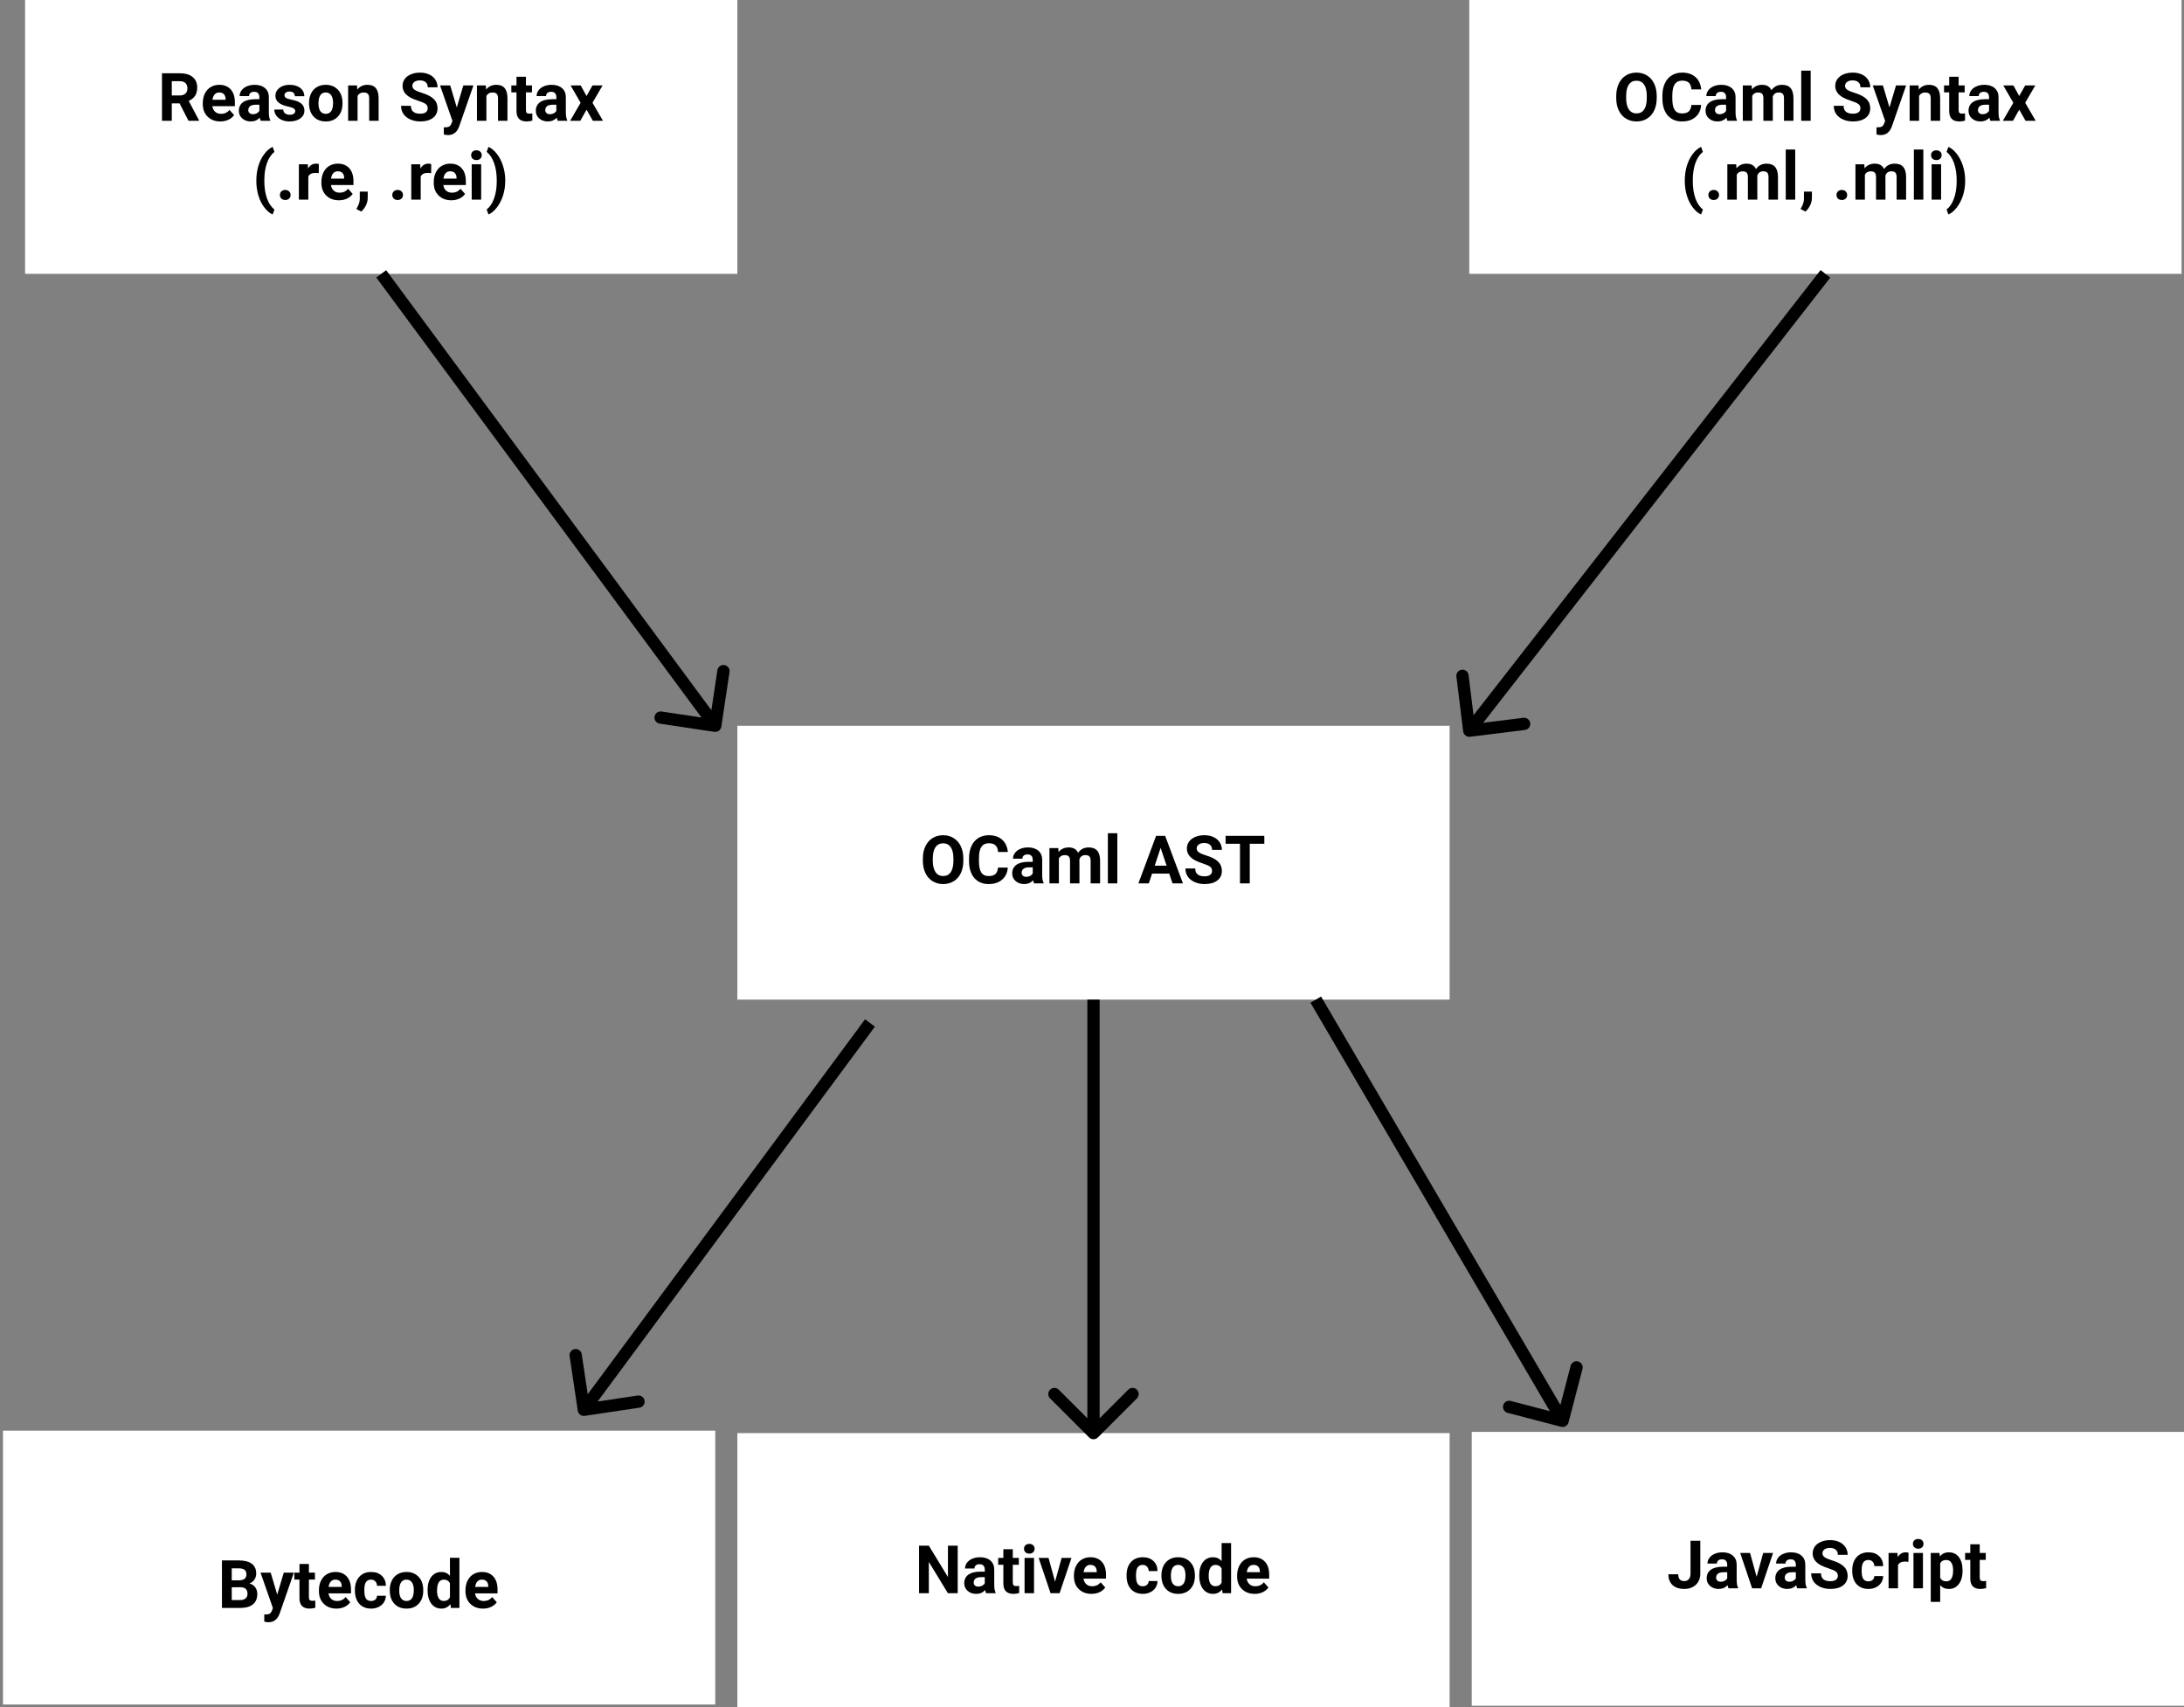 <svg width="554" height="433" viewBox="0 0 554 433" fill="none" xmlns="http://www.w3.org/2000/svg">
<rect x="0" y="0" width="554" height="433" fill="#808080" stroke="none"/>
<rect x="6.364" width="180.676" height="69.467" fill="white"/>
<path d="M45.553 26.227H43.574V30.641H41.089V18.582H45.57C46.995 18.582 48.093 18.9 48.866 19.535C49.639 20.17 50.026 21.067 50.026 22.226C50.026 23.049 49.846 23.736 49.487 24.289C49.134 24.835 48.596 25.271 47.872 25.597L50.481 30.525V30.641H47.815L45.553 26.227ZM43.574 24.214H45.578C46.202 24.214 46.685 24.057 47.028 23.742C47.37 23.422 47.541 22.983 47.541 22.425C47.541 21.856 47.378 21.409 47.053 21.083C46.732 20.758 46.238 20.595 45.57 20.595H43.574V24.214ZM55.889 30.807C54.575 30.807 53.504 30.404 52.676 29.597C51.853 28.791 51.442 27.717 51.442 26.376V26.144C51.442 25.244 51.616 24.441 51.964 23.734C52.312 23.021 52.803 22.475 53.438 22.094C54.078 21.707 54.807 21.514 55.624 21.514C56.85 21.514 57.814 21.901 58.515 22.674C59.222 23.447 59.575 24.543 59.575 25.962V26.939H53.869C53.946 27.524 54.178 27.994 54.564 28.347C54.956 28.7 55.451 28.877 56.047 28.877C56.969 28.877 57.69 28.543 58.209 27.875L59.385 29.192C59.026 29.7 58.54 30.097 57.927 30.384C57.314 30.666 56.635 30.807 55.889 30.807ZM55.616 23.452C55.141 23.452 54.755 23.612 54.457 23.933C54.164 24.253 53.976 24.711 53.894 25.307H57.223V25.117C57.212 24.587 57.068 24.178 56.792 23.891C56.516 23.598 56.124 23.452 55.616 23.452ZM66.135 30.641C66.024 30.426 65.944 30.158 65.894 29.838C65.315 30.484 64.561 30.807 63.633 30.807C62.755 30.807 62.027 30.553 61.447 30.045C60.873 29.537 60.586 28.896 60.586 28.123C60.586 27.174 60.936 26.445 61.637 25.937C62.344 25.429 63.363 25.172 64.693 25.166H65.795V24.653C65.795 24.239 65.687 23.908 65.472 23.659C65.262 23.411 64.928 23.287 64.47 23.287C64.067 23.287 63.749 23.383 63.517 23.576C63.291 23.77 63.178 24.035 63.178 24.371H60.784C60.784 23.852 60.944 23.372 61.265 22.93C61.585 22.489 62.038 22.143 62.623 21.895C63.208 21.641 63.865 21.514 64.594 21.514C65.698 21.514 66.573 21.793 67.219 22.351C67.871 22.903 68.197 23.681 68.197 24.686V28.57C68.202 29.421 68.321 30.064 68.553 30.5V30.641H66.135ZM64.155 28.976C64.508 28.976 64.834 28.899 65.132 28.744C65.43 28.584 65.651 28.372 65.795 28.107V26.566H64.9C63.702 26.566 63.065 26.98 62.987 27.808L62.979 27.949C62.979 28.247 63.084 28.493 63.294 28.686C63.504 28.88 63.791 28.976 64.155 28.976ZM74.889 28.165C74.889 27.872 74.742 27.643 74.45 27.477C74.163 27.306 73.699 27.154 73.058 27.022C70.927 26.575 69.862 25.669 69.862 24.305C69.862 23.51 70.19 22.848 70.847 22.317C71.51 21.782 72.374 21.514 73.439 21.514C74.577 21.514 75.485 21.782 76.164 22.317C76.849 22.853 77.191 23.549 77.191 24.405H74.798C74.798 24.062 74.687 23.781 74.466 23.56C74.245 23.333 73.9 23.22 73.431 23.22C73.028 23.22 72.716 23.311 72.495 23.494C72.274 23.676 72.164 23.908 72.164 24.189C72.164 24.454 72.288 24.67 72.537 24.835C72.791 24.995 73.216 25.136 73.812 25.258C74.408 25.374 74.911 25.506 75.319 25.655C76.584 26.119 77.216 26.922 77.216 28.065C77.216 28.882 76.865 29.545 76.164 30.053C75.463 30.555 74.557 30.807 73.448 30.807C72.697 30.807 72.029 30.674 71.443 30.409C70.864 30.139 70.408 29.771 70.077 29.308C69.746 28.838 69.58 28.333 69.58 27.792H71.849C71.871 28.217 72.029 28.543 72.321 28.769C72.614 28.996 73.006 29.109 73.497 29.109C73.956 29.109 74.301 29.023 74.533 28.852C74.77 28.675 74.889 28.446 74.889 28.165ZM78.392 26.078C78.392 25.189 78.563 24.396 78.906 23.701C79.248 23.005 79.739 22.466 80.38 22.086C81.026 21.705 81.774 21.514 82.624 21.514C83.833 21.514 84.819 21.884 85.581 22.624C86.348 23.364 86.776 24.369 86.865 25.639L86.881 26.252C86.881 27.626 86.497 28.731 85.73 29.564C84.963 30.392 83.933 30.807 82.641 30.807C81.349 30.807 80.316 30.392 79.543 29.564C78.776 28.736 78.392 27.61 78.392 26.185V26.078ZM80.786 26.252C80.786 27.102 80.946 27.753 81.266 28.206C81.586 28.653 82.044 28.877 82.641 28.877C83.221 28.877 83.673 28.656 83.999 28.214C84.325 27.767 84.488 27.055 84.488 26.078C84.488 25.244 84.325 24.598 83.999 24.14C83.673 23.681 83.215 23.452 82.624 23.452C82.039 23.452 81.586 23.681 81.266 24.14C80.946 24.592 80.786 25.296 80.786 26.252ZM90.558 21.68L90.633 22.715C91.273 21.914 92.132 21.514 93.209 21.514C94.158 21.514 94.865 21.793 95.329 22.351C95.793 22.908 96.03 23.742 96.041 24.852V30.641H93.648V24.91C93.648 24.402 93.537 24.035 93.316 23.808C93.096 23.576 92.728 23.46 92.215 23.46C91.541 23.46 91.036 23.747 90.699 24.322V30.641H88.306V21.68H90.558ZM108.497 27.477C108.497 27.008 108.332 26.649 108.001 26.401C107.669 26.147 107.073 25.881 106.212 25.605C105.35 25.324 104.668 25.048 104.166 24.777C102.797 24.037 102.112 23.041 102.112 21.787C102.112 21.136 102.294 20.556 102.659 20.048C103.029 19.535 103.556 19.134 104.24 18.847C104.931 18.56 105.704 18.417 106.559 18.417C107.421 18.417 108.188 18.574 108.862 18.889C109.536 19.198 110.057 19.637 110.427 20.206C110.803 20.774 110.99 21.42 110.99 22.143H108.506C108.506 21.591 108.332 21.163 107.984 20.86C107.636 20.551 107.148 20.396 106.518 20.396C105.911 20.396 105.439 20.526 105.102 20.785C104.765 21.039 104.597 21.376 104.597 21.796C104.597 22.188 104.793 22.516 105.185 22.781C105.582 23.046 106.165 23.295 106.932 23.527C108.346 23.952 109.375 24.479 110.021 25.108C110.667 25.738 110.99 26.522 110.99 27.461C110.99 28.504 110.596 29.324 109.806 29.92C109.017 30.511 107.954 30.807 106.617 30.807C105.69 30.807 104.845 30.638 104.083 30.301C103.321 29.959 102.739 29.492 102.336 28.902C101.938 28.311 101.739 27.626 101.739 26.848H104.232C104.232 28.178 105.027 28.844 106.617 28.844C107.208 28.844 107.669 28.725 108.001 28.488C108.332 28.245 108.497 27.908 108.497 27.477ZM115.869 27.254L117.525 21.68H120.092L116.49 32.032L116.291 32.505C115.755 33.675 114.872 34.26 113.641 34.26C113.293 34.26 112.939 34.208 112.581 34.103V32.289L112.945 32.297C113.398 32.297 113.735 32.228 113.955 32.09C114.182 31.952 114.358 31.723 114.485 31.403L114.767 30.666L111.628 21.68H114.204L115.869 27.254ZM123.24 21.68L123.314 22.715C123.955 21.914 124.813 21.514 125.89 21.514C126.84 21.514 127.546 21.793 128.01 22.351C128.474 22.908 128.711 23.742 128.722 24.852V30.641H126.329V24.91C126.329 24.402 126.218 24.035 125.998 23.808C125.777 23.576 125.41 23.46 124.896 23.46C124.222 23.46 123.717 23.747 123.38 24.322V30.641H120.987V21.68H123.24ZM133.41 19.477V21.68H134.942V23.436H133.41V27.908C133.41 28.239 133.474 28.477 133.601 28.62C133.728 28.764 133.971 28.835 134.329 28.835C134.594 28.835 134.829 28.816 135.033 28.777V30.591C134.564 30.735 134.081 30.807 133.584 30.807C131.906 30.807 131.05 29.959 131.017 28.264V23.436H129.708V21.68H131.017V19.477H133.41ZM141.469 30.641C141.358 30.426 141.278 30.158 141.228 29.838C140.649 30.484 139.895 30.807 138.967 30.807C138.089 30.807 137.361 30.553 136.781 30.045C136.207 29.537 135.92 28.896 135.92 28.123C135.92 27.174 136.27 26.445 136.971 25.937C137.678 25.429 138.697 25.172 140.027 25.166H141.129V24.653C141.129 24.239 141.021 23.908 140.806 23.659C140.596 23.411 140.262 23.287 139.804 23.287C139.401 23.287 139.083 23.383 138.851 23.576C138.625 23.77 138.512 24.035 138.512 24.371H136.118C136.118 23.852 136.278 23.372 136.599 22.93C136.919 22.489 137.372 22.143 137.957 21.895C138.542 21.641 139.199 21.514 139.928 21.514C141.032 21.514 141.908 21.793 142.554 22.351C143.205 22.903 143.531 23.681 143.531 24.686V28.57C143.536 29.421 143.655 30.064 143.887 30.5V30.641H141.469ZM139.489 28.976C139.843 28.976 140.168 28.899 140.466 28.744C140.765 28.584 140.985 28.372 141.129 28.107V26.566H140.235C139.036 26.566 138.399 26.98 138.321 27.808L138.313 27.949C138.313 28.247 138.418 28.493 138.628 28.686C138.838 28.88 139.125 28.976 139.489 28.976ZM148.782 24.355L150.289 21.68H152.848L150.297 26.069L152.956 30.641H150.388L148.79 27.825L147.2 30.641H144.624L147.283 26.069L144.74 21.68H147.307L148.782 24.355ZM65.025 45.738C65.025 44.474 65.193 43.27 65.53 42.127C65.867 40.984 66.364 39.974 67.021 39.096C67.678 38.212 68.39 37.599 69.157 37.257L69.621 38.549C68.815 39.145 68.186 40.068 67.733 41.315C67.28 42.563 67.054 44.021 67.054 45.688V45.945C67.054 47.618 67.277 49.081 67.725 50.335C68.172 51.588 68.804 52.524 69.621 53.142L69.157 54.409C68.407 54.072 67.705 53.476 67.054 52.62C66.408 51.77 65.914 50.787 65.571 49.672C65.229 48.557 65.047 47.392 65.025 46.177V45.738ZM71.004 49.465C71.004 49.084 71.131 48.775 71.385 48.537C71.645 48.3 71.968 48.181 72.354 48.181C72.746 48.181 73.069 48.3 73.323 48.537C73.583 48.775 73.713 49.084 73.713 49.465C73.713 49.84 73.586 50.147 73.332 50.384C73.078 50.616 72.752 50.732 72.354 50.732C71.962 50.732 71.639 50.616 71.385 50.384C71.131 50.147 71.004 49.84 71.004 49.465ZM80.852 43.924C80.526 43.88 80.239 43.858 79.99 43.858C79.085 43.858 78.491 44.164 78.21 44.777V50.641H75.816V41.68H78.077L78.144 42.748C78.624 41.925 79.289 41.514 80.14 41.514C80.405 41.514 80.653 41.55 80.885 41.622L80.852 43.924ZM85.97 50.807C84.656 50.807 83.585 50.404 82.757 49.597C81.934 48.791 81.523 47.717 81.523 46.376V46.144C81.523 45.244 81.697 44.441 82.044 43.734C82.392 43.021 82.884 42.475 83.519 42.094C84.159 41.707 84.888 41.514 85.705 41.514C86.931 41.514 87.894 41.901 88.596 42.674C89.302 43.447 89.656 44.543 89.656 45.962V46.939H83.949C84.027 47.524 84.258 47.993 84.645 48.347C85.037 48.7 85.531 48.877 86.127 48.877C87.05 48.877 87.77 48.543 88.289 47.875L89.465 49.192C89.106 49.7 88.62 50.097 88.008 50.384C87.395 50.666 86.716 50.807 85.97 50.807ZM85.697 43.452C85.222 43.452 84.835 43.612 84.537 43.932C84.245 44.253 84.057 44.711 83.974 45.307H87.304V45.117C87.293 44.587 87.149 44.178 86.873 43.891C86.597 43.598 86.205 43.452 85.697 43.452ZM91.643 53.664L90.393 53.01L90.691 52.471C91.061 51.798 91.251 51.127 91.262 50.459V48.604H93.283L93.275 50.26C93.269 50.873 93.115 51.491 92.811 52.115C92.507 52.739 92.118 53.255 91.643 53.664ZM99.511 49.465C99.511 49.084 99.638 48.775 99.892 48.537C100.152 48.3 100.475 48.181 100.861 48.181C101.253 48.181 101.576 48.3 101.83 48.537C102.09 48.775 102.22 49.084 102.22 49.465C102.22 49.84 102.093 50.147 101.839 50.384C101.585 50.616 101.259 50.732 100.861 50.732C100.469 50.732 100.146 50.616 99.892 50.384C99.638 50.147 99.511 49.84 99.511 49.465ZM109.359 43.924C109.033 43.88 108.746 43.858 108.497 43.858C107.592 43.858 106.998 44.164 106.717 44.777V50.641H104.323V41.68H106.584L106.651 42.748C107.131 41.925 107.796 41.514 108.647 41.514C108.912 41.514 109.16 41.55 109.392 41.622L109.359 43.924ZM114.477 50.807C113.163 50.807 112.092 50.404 111.264 49.597C110.441 48.791 110.03 47.717 110.03 46.376V46.144C110.03 45.244 110.204 44.441 110.551 43.734C110.899 43.021 111.391 42.475 112.026 42.094C112.666 41.707 113.395 41.514 114.212 41.514C115.438 41.514 116.401 41.901 117.103 42.674C117.809 43.447 118.163 44.543 118.163 45.962V46.939H112.456C112.534 47.524 112.766 47.993 113.152 48.347C113.544 48.7 114.038 48.877 114.635 48.877C115.557 48.877 116.277 48.543 116.796 47.875L117.972 49.192C117.613 49.7 117.127 50.097 116.515 50.384C115.902 50.666 115.223 50.807 114.477 50.807ZM114.204 43.452C113.729 43.452 113.343 43.612 113.044 43.932C112.752 44.253 112.564 44.711 112.481 45.307H115.811V45.117C115.8 44.587 115.656 44.178 115.38 43.891C115.104 43.598 114.712 43.452 114.204 43.452ZM122.055 50.641H119.654V41.68H122.055V50.641ZM119.513 39.361C119.513 39.002 119.631 38.706 119.869 38.475C120.112 38.243 120.44 38.127 120.854 38.127C121.263 38.127 121.589 38.243 121.832 38.475C122.075 38.706 122.196 39.002 122.196 39.361C122.196 39.725 122.072 40.023 121.823 40.255C121.58 40.487 121.257 40.603 120.854 40.603C120.451 40.603 120.126 40.487 119.877 40.255C119.634 40.023 119.513 39.725 119.513 39.361ZM128.159 45.928C128.159 47.176 127.98 48.377 127.621 49.531C127.262 50.685 126.746 51.704 126.072 52.587C125.399 53.471 124.678 54.078 123.911 54.409L123.447 53.142C124.231 52.551 124.849 51.64 125.302 50.409C125.755 49.178 125.989 47.762 126.006 46.16V45.721C126.006 44.071 125.779 42.616 125.327 41.357C124.88 40.098 124.253 39.154 123.447 38.524L123.911 37.257C124.661 37.583 125.368 38.174 126.031 39.029C126.699 39.885 127.215 40.882 127.579 42.019C127.949 43.157 128.143 44.336 128.159 45.556V45.928Z" fill="black"/>
<rect x="372.701" width="180.676" height="69.467" fill="white"/>
<path d="M420.247 24.885C420.247 26.072 420.037 27.113 419.617 28.007C419.198 28.902 418.596 29.592 417.812 30.078C417.033 30.564 416.139 30.807 415.128 30.807C414.129 30.807 413.237 30.567 412.453 30.086C411.669 29.606 411.062 28.921 410.631 28.032C410.201 27.138 409.982 26.111 409.977 24.951V24.355C409.977 23.168 410.19 22.124 410.615 21.224C411.045 20.319 411.65 19.626 412.428 19.145C413.213 18.66 414.107 18.417 415.112 18.417C416.117 18.417 417.008 18.66 417.787 19.145C418.571 19.626 419.176 20.319 419.601 21.224C420.031 22.124 420.247 23.165 420.247 24.347V24.885ZM417.729 24.338C417.729 23.074 417.503 22.113 417.05 21.456C416.597 20.799 415.951 20.471 415.112 20.471C414.278 20.471 413.635 20.796 413.182 21.448C412.729 22.094 412.5 23.044 412.495 24.297V24.885C412.495 26.116 412.721 27.071 413.174 27.75C413.627 28.43 414.278 28.769 415.128 28.769C415.962 28.769 416.603 28.444 417.05 27.792C417.497 27.135 417.723 26.18 417.729 24.926V24.338ZM431.519 26.624C431.425 27.922 430.945 28.943 430.078 29.689C429.216 30.434 428.079 30.807 426.665 30.807C425.119 30.807 423.902 30.288 423.013 29.25C422.13 28.206 421.688 26.776 421.688 24.959V24.222C421.688 23.063 421.892 22.041 422.301 21.158C422.709 20.275 423.292 19.598 424.048 19.129C424.81 18.654 425.694 18.417 426.699 18.417C428.09 18.417 429.211 18.789 430.061 19.535C430.911 20.28 431.403 21.326 431.535 22.674H429.051C428.99 21.895 428.772 21.332 428.396 20.984C428.026 20.631 427.46 20.454 426.699 20.454C425.87 20.454 425.249 20.752 424.835 21.349C424.426 21.939 424.217 22.859 424.206 24.106V25.017C424.206 26.32 424.402 27.273 424.794 27.875C425.191 28.477 425.815 28.777 426.665 28.777C427.433 28.777 428.004 28.604 428.38 28.256C428.761 27.902 428.979 27.358 429.034 26.624H431.519ZM438.186 30.641C438.075 30.426 437.995 30.158 437.946 29.838C437.366 30.484 436.612 30.807 435.685 30.807C434.807 30.807 434.078 30.553 433.498 30.045C432.924 29.537 432.637 28.896 432.637 28.123C432.637 27.174 432.987 26.445 433.689 25.937C434.395 25.429 435.414 25.172 436.745 25.166H437.846V24.653C437.846 24.239 437.739 23.908 437.523 23.659C437.313 23.411 436.979 23.287 436.521 23.287C436.118 23.287 435.801 23.383 435.569 23.576C435.342 23.77 435.229 24.035 435.229 24.371H432.836C432.836 23.852 432.996 23.372 433.316 22.93C433.636 22.489 434.089 22.143 434.674 21.895C435.259 21.641 435.917 21.514 436.645 21.514C437.75 21.514 438.625 21.793 439.271 22.351C439.922 22.903 440.248 23.681 440.248 24.686V28.57C440.254 29.421 440.372 30.064 440.604 30.5V30.641H438.186ZM436.206 28.976C436.56 28.976 436.886 28.899 437.184 28.744C437.482 28.584 437.703 28.372 437.846 28.107V26.566H436.952C435.754 26.566 435.116 26.98 435.039 27.808L435.03 27.949C435.03 28.247 435.135 28.493 435.345 28.686C435.555 28.88 435.842 28.976 436.206 28.976ZM444.331 21.68L444.406 22.682C445.041 21.903 445.899 21.514 446.981 21.514C448.135 21.514 448.928 21.97 449.358 22.881C449.988 21.97 450.885 21.514 452.05 21.514C453.022 21.514 453.745 21.799 454.22 22.367C454.695 22.93 454.932 23.781 454.932 24.918V30.641H452.53V24.926C452.53 24.418 452.431 24.048 452.232 23.817C452.034 23.579 451.683 23.46 451.18 23.46C450.463 23.46 449.966 23.803 449.69 24.487L449.698 30.641H447.304V24.935C447.304 24.416 447.202 24.04 446.998 23.808C446.794 23.576 446.446 23.46 445.954 23.46C445.275 23.46 444.784 23.742 444.48 24.305V30.641H442.087V21.68H444.331ZM459.305 30.641H456.903V17.92H459.305V30.641ZM471.919 27.477C471.919 27.008 471.753 26.649 471.422 26.401C471.091 26.147 470.494 25.881 469.633 25.605C468.772 25.324 468.09 25.048 467.587 24.777C466.218 24.037 465.533 23.041 465.533 21.787C465.533 21.136 465.716 20.556 466.08 20.048C466.45 19.535 466.977 19.134 467.662 18.847C468.352 18.56 469.125 18.417 469.981 18.417C470.842 18.417 471.61 18.574 472.283 18.889C472.957 19.198 473.479 19.637 473.849 20.206C474.224 20.774 474.412 21.42 474.412 22.143H471.927C471.927 21.591 471.753 21.163 471.405 20.86C471.058 20.551 470.569 20.396 469.939 20.396C469.332 20.396 468.86 20.526 468.523 20.785C468.186 21.039 468.018 21.376 468.018 21.796C468.018 22.188 468.214 22.516 468.606 22.781C469.004 23.046 469.586 23.295 470.354 23.527C471.767 23.952 472.797 24.479 473.443 25.108C474.089 25.738 474.412 26.522 474.412 27.461C474.412 28.504 474.017 29.324 473.227 29.92C472.438 30.511 471.375 30.807 470.039 30.807C469.111 30.807 468.266 30.638 467.504 30.301C466.743 29.959 466.16 29.492 465.757 28.902C465.359 28.311 465.161 27.626 465.161 26.848H467.654C467.654 28.178 468.449 28.844 470.039 28.844C470.63 28.844 471.091 28.725 471.422 28.488C471.753 28.245 471.919 27.908 471.919 27.477ZM479.29 27.254L480.946 21.68H483.514L479.911 32.032L479.712 32.505C479.177 33.675 478.293 34.26 477.062 34.26C476.714 34.26 476.361 34.208 476.002 34.103V32.289L476.366 32.297C476.819 32.297 477.156 32.228 477.377 32.09C477.603 31.952 477.78 31.723 477.907 31.403L478.188 30.666L475.05 21.68H477.625L479.29 27.254ZM486.661 21.68L486.736 22.715C487.376 21.914 488.235 21.514 489.311 21.514C490.261 21.514 490.968 21.793 491.432 22.351C491.895 22.908 492.133 23.742 492.144 24.852V30.641H489.75V24.91C489.75 24.402 489.64 24.035 489.419 23.808C489.198 23.576 488.831 23.46 488.317 23.46C487.644 23.46 487.139 23.747 486.802 24.322V30.641H484.408V21.68H486.661ZM496.831 19.477V21.68H498.364V23.436H496.831V27.908C496.831 28.239 496.895 28.477 497.022 28.62C497.149 28.764 497.392 28.835 497.751 28.835C498.016 28.835 498.25 28.816 498.455 28.777V30.591C497.985 30.735 497.502 30.807 497.005 30.807C495.327 30.807 494.471 29.959 494.438 28.264V23.436H493.129V21.68H494.438V19.477H496.831ZM504.89 30.641C504.78 30.426 504.699 30.158 504.65 29.838C504.07 30.484 503.316 30.807 502.389 30.807C501.511 30.807 500.782 30.553 500.202 30.045C499.628 29.537 499.341 28.896 499.341 28.123C499.341 27.174 499.692 26.445 500.393 25.937C501.099 25.429 502.118 25.172 503.449 25.166H504.55V24.653C504.55 24.239 504.443 23.908 504.227 23.659C504.018 23.411 503.684 23.287 503.225 23.287C502.822 23.287 502.505 23.383 502.273 23.576C502.046 23.77 501.933 24.035 501.933 24.371H499.54C499.54 23.852 499.7 23.372 500.02 22.93C500.34 22.489 500.793 22.143 501.378 21.895C501.964 21.641 502.621 21.514 503.349 21.514C504.454 21.514 505.329 21.793 505.975 22.351C506.626 22.903 506.952 23.681 506.952 24.686V28.57C506.958 29.421 507.076 30.064 507.308 30.5V30.641H504.89ZM502.911 28.976C503.264 28.976 503.59 28.899 503.888 28.744C504.186 28.584 504.407 28.372 504.55 28.107V26.566H503.656C502.458 26.566 501.82 26.98 501.743 27.808L501.734 27.949C501.734 28.247 501.839 28.493 502.049 28.686C502.259 28.88 502.546 28.976 502.911 28.976ZM512.203 24.355L513.71 21.68H516.27L513.719 26.069L516.377 30.641H513.81L512.211 27.825L510.621 30.641H508.045L510.704 26.069L508.161 21.68H510.729L512.203 24.355ZM427.369 45.738C427.369 44.474 427.538 43.27 427.875 42.127C428.211 40.984 428.708 39.974 429.365 39.096C430.022 38.212 430.735 37.599 431.502 37.257L431.966 38.549C431.16 39.145 430.53 40.068 430.078 41.315C429.625 42.563 429.399 44.021 429.399 45.688V45.945C429.399 47.618 429.622 49.081 430.069 50.335C430.517 51.588 431.149 52.524 431.966 53.142L431.502 54.409C430.751 54.072 430.05 53.476 429.399 52.62C428.753 51.77 428.258 50.787 427.916 49.672C427.574 48.557 427.391 47.392 427.369 46.177V45.738ZM433.349 49.465C433.349 49.084 433.476 48.775 433.73 48.537C433.99 48.3 434.313 48.181 434.699 48.181C435.091 48.181 435.414 48.3 435.668 48.537C435.928 48.775 436.057 49.084 436.057 49.465C436.057 49.84 435.93 50.147 435.676 50.384C435.422 50.616 435.097 50.732 434.699 50.732C434.307 50.732 433.984 50.616 433.73 50.384C433.476 50.147 433.349 49.84 433.349 49.465ZM440.405 41.68L440.48 42.682C441.115 41.903 441.974 41.514 443.056 41.514C444.21 41.514 445.002 41.97 445.433 42.881C446.062 41.97 446.959 41.514 448.124 41.514C449.096 41.514 449.819 41.798 450.294 42.367C450.769 42.93 451.007 43.781 451.007 44.918V50.641H448.605V44.926C448.605 44.418 448.505 44.048 448.307 43.816C448.108 43.579 447.757 43.46 447.255 43.46C446.537 43.46 446.04 43.803 445.764 44.487L445.772 50.641H443.379V44.935C443.379 44.416 443.277 44.04 443.072 43.808C442.868 43.576 442.52 43.46 442.029 43.46C441.35 43.46 440.858 43.742 440.555 44.305V50.641H438.161V41.68H440.405ZM455.379 50.641H452.978V37.92H455.379V50.641ZM457.98 53.664L456.729 53.01L457.028 52.471C457.398 51.798 457.588 51.127 457.599 50.459V48.604H459.62L459.612 50.26C459.606 50.873 459.452 51.491 459.148 52.115C458.844 52.739 458.455 53.255 457.98 53.664ZM465.848 49.465C465.848 49.084 465.975 48.775 466.229 48.537C466.489 48.3 466.812 48.181 467.198 48.181C467.59 48.181 467.913 48.3 468.167 48.537C468.427 48.775 468.556 49.084 468.556 49.465C468.556 49.84 468.429 50.147 468.175 50.384C467.921 50.616 467.596 50.732 467.198 50.732C466.806 50.732 466.483 50.616 466.229 50.384C465.975 50.147 465.848 49.84 465.848 49.465ZM472.904 41.68L472.979 42.682C473.614 41.903 474.473 41.514 475.555 41.514C476.709 41.514 477.501 41.97 477.932 42.881C478.561 41.97 479.458 41.514 480.623 41.514C481.595 41.514 482.318 41.798 482.793 42.367C483.268 42.93 483.506 43.781 483.506 44.918V50.641H481.104V44.926C481.104 44.418 481.004 44.048 480.806 43.816C480.607 43.579 480.256 43.46 479.754 43.46C479.036 43.46 478.539 43.803 478.263 44.487L478.271 50.641H475.878V44.935C475.878 44.416 475.776 44.04 475.571 43.808C475.367 43.576 475.019 43.46 474.528 43.46C473.849 43.46 473.357 43.742 473.054 44.305V50.641H470.66V41.68H472.904ZM487.878 50.641H485.477V37.92H487.878V50.641ZM492.384 50.641H489.982V41.68H492.384V50.641ZM489.841 39.361C489.841 39.002 489.96 38.706 490.197 38.475C490.44 38.243 490.769 38.127 491.183 38.127C491.592 38.127 491.917 38.243 492.16 38.475C492.403 38.706 492.525 39.002 492.525 39.361C492.525 39.725 492.401 40.023 492.152 40.255C491.909 40.487 491.586 40.603 491.183 40.603C490.78 40.603 490.454 40.487 490.206 40.255C489.963 40.023 489.841 39.725 489.841 39.361ZM498.488 45.928C498.488 47.176 498.308 48.377 497.95 49.531C497.591 50.685 497.074 51.704 496.401 52.587C495.727 53.471 495.007 54.078 494.239 54.409L493.775 53.142C494.559 52.551 495.178 51.64 495.631 50.409C496.083 49.178 496.318 47.762 496.335 46.16V45.721C496.335 44.071 496.108 42.616 495.655 41.357C495.208 40.098 494.581 39.154 493.775 38.524L494.239 37.257C494.99 37.583 495.697 38.174 496.359 39.029C497.027 39.885 497.544 40.882 497.908 42.019C498.278 43.157 498.471 44.336 498.488 45.556V45.928Z" fill="black"/>
<rect x="187.04" y="184.103" width="180.676" height="69.467" fill="white"/>
<path d="M244.368 218.333C244.368 219.52 244.158 220.561 243.738 221.456C243.318 222.35 242.717 223.04 241.933 223.526C241.154 224.012 240.26 224.255 239.249 224.255C238.25 224.255 237.358 224.015 236.574 223.534C235.79 223.054 235.183 222.369 234.752 221.48C234.321 220.586 234.103 219.559 234.098 218.399V217.803C234.098 216.616 234.31 215.572 234.735 214.672C235.166 213.767 235.771 213.074 236.549 212.594C237.333 212.108 238.228 211.865 239.233 211.865C240.238 211.865 241.129 212.108 241.908 212.594C242.692 213.074 243.296 213.767 243.722 214.672C244.152 215.572 244.368 216.613 244.368 217.795V218.333ZM241.85 217.787C241.85 216.522 241.623 215.561 241.171 214.904C240.718 214.247 240.072 213.919 239.233 213.919C238.399 213.919 237.756 214.245 237.303 214.896C236.85 215.542 236.621 216.492 236.615 217.745V218.333C236.615 219.564 236.842 220.52 237.295 221.199C237.747 221.878 238.399 222.217 239.249 222.217C240.083 222.217 240.723 221.892 241.171 221.24C241.618 220.583 241.844 219.628 241.85 218.375V217.787ZM255.64 220.072C255.546 221.37 255.065 222.391 254.198 223.137C253.337 223.882 252.2 224.255 250.786 224.255C249.24 224.255 248.023 223.736 247.134 222.698C246.25 221.654 245.809 220.224 245.809 218.408V217.671C245.809 216.511 246.013 215.49 246.422 214.606C246.83 213.723 247.413 213.046 248.169 212.577C248.931 212.102 249.814 211.865 250.819 211.865C252.211 211.865 253.332 212.238 254.182 212.983C255.032 213.728 255.524 214.775 255.656 216.122H253.171C253.111 215.343 252.893 214.78 252.517 214.432C252.147 214.079 251.581 213.902 250.819 213.902C249.991 213.902 249.37 214.2 248.956 214.797C248.547 215.387 248.337 216.307 248.326 217.555V218.466C248.326 219.769 248.522 220.721 248.914 221.323C249.312 221.925 249.936 222.226 250.786 222.226C251.554 222.226 252.125 222.052 252.501 221.704C252.882 221.351 253.1 220.807 253.155 220.072H255.64ZM262.307 224.089C262.196 223.874 262.116 223.606 262.066 223.286C261.487 223.932 260.733 224.255 259.805 224.255C258.928 224.255 258.199 224.001 257.619 223.493C257.045 222.985 256.758 222.344 256.758 221.571C256.758 220.622 257.108 219.893 257.809 219.385C258.516 218.877 259.535 218.62 260.866 218.615H261.967V218.101C261.967 217.687 261.859 217.356 261.644 217.107C261.434 216.859 261.1 216.735 260.642 216.735C260.239 216.735 259.921 216.831 259.689 217.025C259.463 217.218 259.35 217.483 259.35 217.82H256.956C256.956 217.301 257.116 216.82 257.437 216.379C257.757 215.937 258.21 215.592 258.795 215.343C259.38 215.089 260.037 214.962 260.766 214.962C261.87 214.962 262.746 215.241 263.392 215.799C264.043 216.351 264.369 217.13 264.369 218.134V222.019C264.374 222.869 264.493 223.512 264.725 223.948V224.089H262.307ZM260.327 222.425C260.681 222.425 261.006 222.347 261.304 222.193C261.603 222.033 261.823 221.82 261.967 221.555V220.014H261.073C259.874 220.014 259.237 220.429 259.159 221.257L259.151 221.398C259.151 221.696 259.256 221.941 259.466 222.135C259.676 222.328 259.963 222.425 260.327 222.425ZM268.452 215.128L268.526 216.13C269.161 215.352 270.02 214.962 271.102 214.962C272.256 214.962 273.048 215.418 273.479 216.329C274.109 215.418 275.006 214.962 276.171 214.962C277.143 214.962 277.866 215.247 278.341 215.815C278.816 216.379 279.053 217.229 279.053 218.366V224.089H276.651V218.375C276.651 217.867 276.552 217.497 276.353 217.265C276.154 217.027 275.804 216.909 275.301 216.909C274.583 216.909 274.087 217.251 273.81 217.936L273.819 224.089H271.425V218.383C271.425 217.864 271.323 217.488 271.119 217.256C270.914 217.025 270.567 216.909 270.075 216.909C269.396 216.909 268.905 217.19 268.601 217.753V224.089H266.207V215.128H268.452ZM283.426 224.089H281.024V211.368H283.426V224.089ZM296.595 221.605H292.238L291.41 224.089H288.768L293.257 212.03H295.559L300.073 224.089H297.431L296.595 221.605ZM292.909 219.592H295.924L294.408 215.078L292.909 219.592ZM307.452 220.925C307.452 220.456 307.287 220.097 306.955 219.849C306.624 219.595 306.028 219.33 305.167 219.054C304.305 218.772 303.623 218.496 303.121 218.225C301.752 217.486 301.067 216.489 301.067 215.236C301.067 214.584 301.249 214.004 301.613 213.496C301.983 212.983 302.511 212.583 303.195 212.296C303.886 212.008 304.659 211.865 305.514 211.865C306.376 211.865 307.143 212.022 307.817 212.337C308.49 212.646 309.012 213.085 309.382 213.654C309.758 214.222 309.945 214.868 309.945 215.592H307.461C307.461 215.04 307.287 214.612 306.939 214.308C306.591 213.999 306.102 213.844 305.473 213.844C304.866 213.844 304.394 213.974 304.057 214.234C303.72 214.488 303.552 214.824 303.552 215.244C303.552 215.636 303.748 215.964 304.14 216.23C304.537 216.495 305.12 216.743 305.887 216.975C307.301 217.4 308.33 217.927 308.976 218.557C309.622 219.186 309.945 219.97 309.945 220.909C309.945 221.952 309.551 222.772 308.761 223.369C307.971 223.959 306.909 224.255 305.572 224.255C304.645 224.255 303.8 224.086 303.038 223.75C302.276 223.407 301.694 222.941 301.29 222.35C300.893 221.759 300.694 221.075 300.694 220.296H303.187C303.187 221.627 303.982 222.292 305.572 222.292C306.163 222.292 306.624 222.173 306.955 221.936C307.287 221.693 307.452 221.356 307.452 220.925ZM320.712 214.043H317.018V224.089H314.534V214.043H310.889V212.03H320.712V214.043Z" fill="black"/>
<rect x="0.757" y="362.91" width="180.676" height="69.467" fill="white"/>
<path d="M56.303 407.881V395.822H60.527C61.99 395.822 63.1 396.103 63.857 396.667C64.613 397.224 64.991 398.044 64.991 399.126C64.991 399.717 64.84 400.239 64.536 400.692C64.232 401.139 63.81 401.467 63.269 401.677C63.887 401.832 64.373 402.144 64.726 402.613C65.085 403.082 65.265 403.657 65.265 404.336C65.265 405.495 64.895 406.373 64.155 406.97C63.415 407.566 62.36 407.87 60.991 407.881H56.303ZM58.788 402.63V405.885H60.917C61.502 405.885 61.957 405.747 62.283 405.47C62.614 405.189 62.78 404.802 62.78 404.311C62.78 403.207 62.209 402.646 61.066 402.63H58.788ZM58.788 400.874H60.627C61.88 400.852 62.507 400.352 62.507 399.375C62.507 398.828 62.347 398.436 62.026 398.199C61.712 397.956 61.212 397.834 60.527 397.834H58.788V400.874ZM70.325 404.493L71.981 398.919H74.549L70.946 409.272L70.747 409.744C70.212 410.915 69.328 411.5 68.097 411.5C67.749 411.5 67.396 411.447 67.037 411.342V409.529L67.401 409.537C67.854 409.537 68.191 409.468 68.412 409.33C68.638 409.192 68.815 408.963 68.942 408.643L69.224 407.905L66.085 398.919H68.66L70.325 404.493ZM78.359 396.716V398.919H79.891V400.675H78.359V405.147C78.359 405.479 78.422 405.716 78.549 405.86C78.676 406.003 78.919 406.075 79.278 406.075C79.543 406.075 79.778 406.056 79.982 406.017V407.831C79.513 407.974 79.03 408.046 78.533 408.046C76.854 408.046 75.998 407.199 75.965 405.504V400.675H74.657V398.919H75.965V396.716H78.359ZM85.349 408.046C84.035 408.046 82.964 407.643 82.135 406.837C81.313 406.031 80.901 404.957 80.901 403.615V403.383C80.901 402.483 81.075 401.68 81.423 400.973C81.771 400.261 82.262 399.714 82.897 399.333C83.538 398.947 84.267 398.754 85.084 398.754C86.309 398.754 87.273 399.14 87.974 399.913C88.681 400.686 89.034 401.782 89.034 403.201V404.178H83.328C83.405 404.764 83.637 405.233 84.024 405.586C84.416 405.94 84.91 406.116 85.506 406.116C86.428 406.116 87.149 405.782 87.668 405.114L88.844 406.431C88.485 406.939 87.999 407.337 87.386 407.624C86.773 407.905 86.094 408.046 85.349 408.046ZM85.076 400.692C84.601 400.692 84.214 400.852 83.916 401.172C83.623 401.492 83.436 401.951 83.353 402.547H86.682V402.356C86.671 401.826 86.528 401.418 86.252 401.131C85.975 400.838 85.584 400.692 85.076 400.692ZM94.128 406.116C94.57 406.116 94.928 405.995 95.204 405.752C95.481 405.509 95.624 405.186 95.635 404.783H97.88C97.874 405.39 97.709 405.948 97.383 406.456C97.057 406.958 96.61 407.35 96.041 407.632C95.478 407.908 94.854 408.046 94.169 408.046C92.888 408.046 91.878 407.64 91.138 406.829C90.398 406.012 90.028 404.885 90.028 403.45V403.292C90.028 401.912 90.395 400.81 91.13 399.988C91.864 399.165 92.872 398.754 94.153 398.754C95.273 398.754 96.171 399.074 96.844 399.714C97.523 400.349 97.869 401.197 97.88 402.257H95.635C95.624 401.793 95.481 401.418 95.204 401.131C94.928 400.838 94.564 400.692 94.111 400.692C93.554 400.692 93.131 400.896 92.844 401.305C92.562 401.708 92.422 402.365 92.422 403.276V403.524C92.422 404.446 92.562 405.109 92.844 405.512C93.126 405.915 93.554 406.116 94.128 406.116ZM98.874 403.317C98.874 402.428 99.045 401.636 99.387 400.94C99.729 400.244 100.221 399.706 100.861 399.325C101.507 398.944 102.255 398.754 103.106 398.754C104.315 398.754 105.3 399.124 106.062 399.863C106.83 400.603 107.258 401.608 107.346 402.878L107.363 403.491C107.363 404.866 106.979 405.97 106.211 406.804C105.444 407.632 104.414 408.046 103.122 408.046C101.83 408.046 100.798 407.632 100.025 406.804C99.257 405.976 98.874 404.849 98.874 403.425V403.317ZM101.267 403.491C101.267 404.341 101.427 404.993 101.747 405.446C102.068 405.893 102.526 406.116 103.122 406.116C103.702 406.116 104.155 405.896 104.48 405.454C104.806 405.007 104.969 404.294 104.969 403.317C104.969 402.483 104.806 401.837 104.48 401.379C104.155 400.921 103.696 400.692 103.106 400.692C102.52 400.692 102.068 400.921 101.747 401.379C101.427 401.832 101.267 402.536 101.267 403.491ZM108.464 403.334C108.464 401.937 108.776 400.824 109.4 399.996C110.029 399.168 110.888 398.754 111.976 398.754C112.848 398.754 113.569 399.079 114.137 399.731V395.159H116.539V407.881H114.378L114.262 406.928C113.665 407.674 112.898 408.046 111.959 408.046C110.905 408.046 110.057 407.632 109.417 406.804C108.782 405.97 108.464 404.813 108.464 403.334ZM110.858 403.508C110.858 404.347 111.004 404.99 111.297 405.437C111.589 405.885 112.014 406.108 112.572 406.108C113.312 406.108 113.834 405.796 114.137 405.172V401.636C113.839 401.012 113.323 400.7 112.589 400.7C111.435 400.7 110.858 401.636 110.858 403.508ZM122.519 408.046C121.205 408.046 120.134 407.643 119.305 406.837C118.483 406.031 118.071 404.957 118.071 403.615V403.383C118.071 402.483 118.245 401.68 118.593 400.973C118.941 400.261 119.432 399.714 120.067 399.333C120.708 398.947 121.437 398.754 122.254 398.754C123.48 398.754 124.443 399.14 125.144 399.913C125.851 400.686 126.204 401.782 126.204 403.201V404.178H120.498C120.575 404.764 120.807 405.233 121.194 405.586C121.586 405.94 122.08 406.116 122.676 406.116C123.598 406.116 124.319 405.782 124.838 405.114L126.014 406.431C125.655 406.939 125.169 407.337 124.556 407.624C123.943 407.905 123.264 408.046 122.519 408.046ZM122.246 400.692C121.771 400.692 121.384 400.852 121.086 401.172C120.793 401.492 120.606 401.951 120.523 402.547H123.852V402.356C123.841 401.826 123.698 401.418 123.422 401.131C123.146 400.838 122.754 400.692 122.246 400.692Z" fill="black"/>
<rect x="187.04" y="363.533" width="180.676" height="69.467" fill="white"/>
<path d="M242.935 404.142H240.45L235.613 396.208V404.142H233.129V392.084H235.613L240.458 400.035V392.084H242.935V404.142ZM250.14 404.142C250.03 403.927 249.95 403.659 249.9 403.339C249.32 403.985 248.567 404.308 247.639 404.308C246.761 404.308 246.032 404.054 245.453 403.546C244.878 403.038 244.591 402.398 244.591 401.625C244.591 400.675 244.942 399.946 245.643 399.438C246.35 398.93 247.368 398.674 248.699 398.668H249.801V398.154C249.801 397.74 249.693 397.409 249.478 397.161C249.268 396.912 248.934 396.788 248.475 396.788C248.072 396.788 247.755 396.885 247.523 397.078C247.297 397.271 247.183 397.536 247.183 397.873H244.79C244.79 397.354 244.95 396.874 245.27 396.432C245.591 395.99 246.043 395.645 246.629 395.397C247.214 395.143 247.871 395.016 248.6 395.016C249.704 395.016 250.579 395.294 251.225 395.852C251.877 396.404 252.202 397.183 252.202 398.188V402.072C252.208 402.922 252.327 403.565 252.559 404.002V404.142H250.14ZM248.161 402.478C248.514 402.478 248.84 402.4 249.138 402.246C249.436 402.086 249.657 401.873 249.801 401.608V400.068H248.906C247.708 400.068 247.07 400.482 246.993 401.31L246.985 401.451C246.985 401.749 247.09 401.995 247.299 402.188C247.509 402.381 247.796 402.478 248.161 402.478ZM256.907 392.978V395.181H258.439V396.937H256.907V401.409C256.907 401.741 256.97 401.978 257.097 402.122C257.224 402.265 257.467 402.337 257.826 402.337C258.091 402.337 258.326 402.318 258.53 402.279V404.093C258.061 404.236 257.578 404.308 257.081 404.308C255.402 404.308 254.546 403.461 254.513 401.765V396.937H253.205V395.181H254.513V392.978H256.907ZM262.298 404.142H259.897V395.181H262.298V404.142ZM259.756 392.862C259.756 392.503 259.874 392.208 260.112 391.976C260.355 391.744 260.683 391.628 261.097 391.628C261.506 391.628 261.832 391.744 262.075 391.976C262.318 392.208 262.439 392.503 262.439 392.862C262.439 393.227 262.315 393.525 262.066 393.757C261.823 393.989 261.5 394.105 261.097 394.105C260.694 394.105 260.369 393.989 260.12 393.757C259.877 393.525 259.756 393.227 259.756 392.862ZM267.632 401.219L269.297 395.181H271.798L268.775 404.142H266.489L263.466 395.181H265.967L267.632 401.219ZM276.867 404.308C275.552 404.308 274.481 403.905 273.653 403.099C272.83 402.293 272.419 401.219 272.419 399.877V399.645C272.419 398.745 272.593 397.942 272.941 397.235C273.289 396.523 273.78 395.976 274.415 395.595C275.056 395.209 275.784 395.016 276.602 395.016C277.827 395.016 278.791 395.402 279.492 396.175C280.199 396.948 280.552 398.044 280.552 399.463V400.44H274.846C274.923 401.026 275.155 401.495 275.541 401.848C275.933 402.202 276.428 402.378 277.024 402.378C277.946 402.378 278.667 402.044 279.186 401.376L280.362 402.693C280.003 403.201 279.517 403.599 278.904 403.886C278.291 404.167 277.612 404.308 276.867 404.308ZM276.593 396.954C276.118 396.954 275.732 397.114 275.434 397.434C275.141 397.754 274.953 398.212 274.871 398.809H278.2V398.618C278.189 398.088 278.045 397.68 277.769 397.393C277.493 397.1 277.101 396.954 276.593 396.954ZM289.869 402.378C290.311 402.378 290.67 402.257 290.946 402.014C291.222 401.771 291.366 401.448 291.377 401.045H293.621C293.616 401.652 293.45 402.21 293.124 402.718C292.799 403.22 292.351 403.612 291.783 403.894C291.219 404.17 290.596 404.308 289.911 404.308C288.63 404.308 287.619 403.902 286.88 403.091C286.14 402.273 285.77 401.147 285.77 399.712V399.554C285.77 398.174 286.137 397.072 286.871 396.25C287.606 395.427 288.613 395.016 289.894 395.016C291.015 395.016 291.912 395.336 292.586 395.976C293.265 396.611 293.61 397.459 293.621 398.519H291.377C291.366 398.055 291.222 397.68 290.946 397.393C290.67 397.1 290.306 396.954 289.853 396.954C289.295 396.954 288.873 397.158 288.586 397.566C288.304 397.97 288.163 398.627 288.163 399.538V399.786C288.163 400.708 288.304 401.371 288.586 401.774C288.867 402.177 289.295 402.378 289.869 402.378ZM294.615 399.579C294.615 398.69 294.786 397.898 295.129 397.202C295.471 396.506 295.962 395.968 296.603 395.587C297.249 395.206 297.997 395.016 298.847 395.016C300.056 395.016 301.042 395.386 301.804 396.125C302.571 396.865 302.999 397.87 303.088 399.14L303.104 399.753C303.104 401.128 302.721 402.232 301.953 403.066C301.186 403.894 300.156 404.308 298.864 404.308C297.572 404.308 296.539 403.894 295.766 403.066C294.999 402.238 294.615 401.111 294.615 399.687V399.579ZM297.009 399.753C297.009 400.603 297.169 401.255 297.489 401.708C297.809 402.155 298.268 402.378 298.864 402.378C299.444 402.378 299.896 402.158 300.222 401.716C300.548 401.269 300.711 400.556 300.711 399.579C300.711 398.745 300.548 398.099 300.222 397.641C299.896 397.183 299.438 396.954 298.847 396.954C298.262 396.954 297.809 397.183 297.489 397.641C297.169 398.094 297.009 398.798 297.009 399.753ZM304.206 399.596C304.206 398.199 304.518 397.086 305.142 396.258C305.771 395.43 306.63 395.016 307.717 395.016C308.59 395.016 309.31 395.341 309.879 395.993V391.421H312.281V404.142H310.119L310.003 403.19C309.407 403.935 308.639 404.308 307.701 404.308C306.646 404.308 305.799 403.894 305.158 403.066C304.523 402.232 304.206 401.075 304.206 399.596ZM306.599 399.77C306.599 400.609 306.746 401.252 307.038 401.699C307.331 402.146 307.756 402.37 308.314 402.37C309.054 402.37 309.575 402.058 309.879 401.434V397.898C309.581 397.274 309.065 396.962 308.33 396.962C307.176 396.962 306.599 397.898 306.599 399.77ZM318.261 404.308C316.946 404.308 315.875 403.905 315.047 403.099C314.224 402.293 313.813 401.219 313.813 399.877V399.645C313.813 398.745 313.987 397.942 314.335 397.235C314.683 396.523 315.174 395.976 315.809 395.595C316.45 395.209 317.178 395.016 317.996 395.016C319.221 395.016 320.185 395.402 320.886 396.175C321.593 396.948 321.946 398.044 321.946 399.463V400.44H316.24C316.317 401.026 316.549 401.495 316.935 401.848C317.327 402.202 317.822 402.378 318.418 402.378C319.34 402.378 320.061 402.044 320.58 401.376L321.756 402.693C321.397 403.201 320.911 403.599 320.298 403.886C319.685 404.167 319.006 404.308 318.261 404.308ZM317.987 396.954C317.512 396.954 317.126 397.114 316.828 397.434C316.535 397.754 316.347 398.212 316.265 398.809H319.594V398.618C319.583 398.088 319.439 397.68 319.163 397.393C318.887 397.1 318.495 396.954 317.987 396.954Z" fill="black"/>
<rect x="373.324" y="363.222" width="180.676" height="69.467" fill="white"/>
<path d="M428.821 390.838H431.305V399.186C431.305 399.954 431.134 400.633 430.792 401.223C430.455 401.809 429.977 402.261 429.359 402.582C428.741 402.902 428.042 403.062 427.264 403.062C425.988 403.062 424.994 402.739 424.282 402.093C423.57 401.442 423.214 400.522 423.214 399.335H425.715C425.715 399.926 425.839 400.362 426.088 400.644C426.336 400.925 426.728 401.066 427.264 401.066C427.738 401.066 428.117 400.903 428.398 400.577C428.68 400.252 428.821 399.788 428.821 399.186V390.838ZM438.469 402.896C438.359 402.681 438.279 402.413 438.229 402.093C437.649 402.739 436.896 403.062 435.968 403.062C435.09 403.062 434.361 402.808 433.782 402.3C433.207 401.792 432.92 401.152 432.92 400.379C432.92 399.429 433.271 398.7 433.972 398.192C434.679 397.684 435.698 397.427 437.028 397.422H438.13V396.908C438.13 396.494 438.022 396.163 437.807 395.915C437.597 395.666 437.263 395.542 436.805 395.542C436.402 395.542 436.084 395.639 435.852 395.832C435.626 396.025 435.513 396.29 435.513 396.627H433.119C433.119 396.108 433.279 395.627 433.599 395.186C433.92 394.744 434.372 394.399 434.958 394.151C435.543 393.897 436.2 393.77 436.929 393.77C438.033 393.77 438.908 394.048 439.554 394.606C440.206 395.158 440.532 395.937 440.532 396.942V400.826C440.537 401.676 440.656 402.319 440.888 402.756V402.896H438.469ZM436.49 401.232C436.843 401.232 437.169 401.154 437.467 401C437.765 400.84 437.986 400.627 438.13 400.362V398.822H437.235C436.037 398.822 435.399 399.236 435.322 400.064L435.314 400.205C435.314 400.503 435.419 400.749 435.629 400.942C435.838 401.135 436.125 401.232 436.49 401.232ZM445.592 399.973L447.257 393.935H449.758L446.735 402.896H444.449L441.426 393.935H443.927L445.592 399.973ZM455.878 402.896C455.768 402.681 455.688 402.413 455.638 402.093C455.058 402.739 454.305 403.062 453.377 403.062C452.499 403.062 451.77 402.808 451.191 402.3C450.616 401.792 450.329 401.152 450.329 400.379C450.329 399.429 450.68 398.7 451.381 398.192C452.088 397.684 453.107 397.427 454.437 397.422H455.539V396.908C455.539 396.494 455.431 396.163 455.216 395.915C455.006 395.666 454.672 395.542 454.214 395.542C453.811 395.542 453.493 395.639 453.261 395.832C453.035 396.025 452.922 396.29 452.922 396.627H450.528C450.528 396.108 450.688 395.627 451.008 395.186C451.329 394.744 451.781 394.399 452.367 394.151C452.952 393.897 453.609 393.77 454.338 393.77C455.442 393.77 456.317 394.048 456.963 394.606C457.615 395.158 457.941 395.937 457.941 396.942V400.826C457.946 401.676 458.065 402.319 458.297 402.756V402.896H455.878ZM453.899 401.232C454.252 401.232 454.578 401.154 454.876 401C455.174 400.84 455.395 400.627 455.539 400.362V398.822H454.644C453.446 398.822 452.808 399.236 452.731 400.064L452.723 400.205C452.723 400.503 452.828 400.749 453.038 400.942C453.247 401.135 453.534 401.232 453.899 401.232ZM466.19 399.733C466.19 399.263 466.024 398.904 465.693 398.656C465.361 398.402 464.765 398.137 463.904 397.861C463.042 397.579 462.36 397.303 461.858 397.033C460.489 396.293 459.804 395.296 459.804 394.043C459.804 393.391 459.986 392.812 460.351 392.304C460.721 391.79 461.248 391.39 461.933 391.103C462.623 390.816 463.396 390.672 464.252 390.672C465.113 390.672 465.88 390.829 466.554 391.144C467.228 391.453 467.749 391.892 468.119 392.461C468.495 393.03 468.682 393.676 468.682 394.399H466.198C466.198 393.847 466.024 393.419 465.676 393.115C465.328 392.806 464.84 392.651 464.21 392.651C463.603 392.651 463.131 392.781 462.794 393.041C462.457 393.295 462.289 393.632 462.289 394.051C462.289 394.443 462.485 394.772 462.877 395.037C463.274 395.302 463.857 395.55 464.624 395.782C466.038 396.207 467.067 396.735 467.713 397.364C468.359 397.993 468.682 398.777 468.682 399.716C468.682 400.76 468.288 401.58 467.498 402.176C466.709 402.767 465.646 403.062 464.309 403.062C463.382 403.062 462.537 402.894 461.775 402.557C461.013 402.215 460.431 401.748 460.028 401.157C459.63 400.566 459.431 399.882 459.431 399.103H461.924C461.924 400.434 462.719 401.099 464.309 401.099C464.9 401.099 465.361 400.98 465.693 400.743C466.024 400.5 466.19 400.163 466.19 399.733ZM473.942 401.132C474.383 401.132 474.742 401.011 475.018 400.768C475.294 400.525 475.438 400.202 475.449 399.799H477.693C477.688 400.406 477.522 400.964 477.196 401.472C476.871 401.974 476.423 402.366 475.855 402.648C475.292 402.924 474.668 403.062 473.983 403.062C472.702 403.062 471.692 402.656 470.952 401.845C470.212 401.027 469.842 399.901 469.842 398.465V398.308C469.842 396.928 470.209 395.826 470.943 395.004C471.678 394.181 472.685 393.77 473.966 393.77C475.087 393.77 475.985 394.09 476.658 394.73C477.337 395.365 477.682 396.213 477.693 397.273H475.449C475.438 396.809 475.294 396.434 475.018 396.147C474.742 395.854 474.378 395.708 473.925 395.708C473.367 395.708 472.945 395.912 472.658 396.32C472.376 396.723 472.235 397.381 472.235 398.292V398.54C472.235 399.462 472.376 400.125 472.658 400.528C472.939 400.931 473.367 401.132 473.942 401.132ZM484.095 396.18C483.77 396.135 483.483 396.113 483.234 396.113C482.329 396.113 481.735 396.42 481.453 397.033V402.896H479.06V393.935H481.321L481.387 395.004C481.868 394.181 482.533 393.77 483.383 393.77C483.648 393.77 483.897 393.805 484.129 393.877L484.095 396.18ZM487.781 402.896H485.379V393.935H487.781V402.896ZM485.238 391.616C485.238 391.257 485.357 390.962 485.595 390.73C485.837 390.498 486.166 390.382 486.58 390.382C486.989 390.382 487.314 390.498 487.557 390.73C487.8 390.962 487.922 391.257 487.922 391.616C487.922 391.981 487.798 392.279 487.549 392.511C487.306 392.743 486.983 392.859 486.58 392.859C486.177 392.859 485.851 392.743 485.603 392.511C485.36 392.279 485.238 391.981 485.238 391.616ZM497.827 398.499C497.827 399.879 497.512 400.986 496.883 401.82C496.259 402.648 495.414 403.062 494.349 403.062C493.443 403.062 492.712 402.747 492.154 402.118V406.342H489.76V393.935H491.98L492.063 394.813C492.643 394.117 493.399 393.77 494.332 393.77C495.436 393.77 496.295 394.178 496.908 394.995C497.521 395.812 497.827 396.939 497.827 398.374V398.499ZM495.434 398.325C495.434 397.491 495.285 396.848 494.986 396.395C494.694 395.942 494.266 395.716 493.703 395.716C492.952 395.716 492.436 396.003 492.154 396.577V400.246C492.447 400.837 492.968 401.132 493.719 401.132C494.862 401.132 495.434 400.196 495.434 398.325ZM502.184 391.732V393.935H503.716V395.691H502.184V400.163C502.184 400.495 502.247 400.732 502.374 400.876C502.501 401.019 502.744 401.091 503.103 401.091C503.368 401.091 503.603 401.072 503.807 401.033V402.847C503.338 402.99 502.854 403.062 502.358 403.062C500.679 403.062 499.823 402.215 499.79 400.519V395.691H498.481V393.935H499.79V391.732H502.184Z" fill="black"/>
<path d="M181.202 185.643C182.053 185.771 182.846 185.185 182.973 184.334L185.053 170.471C185.18 169.62 184.594 168.827 183.744 168.7C182.893 168.572 182.1 169.158 181.972 170.009L180.124 182.332L167.801 180.483C166.951 180.356 166.157 180.942 166.03 181.792C165.902 182.643 166.488 183.436 167.339 183.564L181.202 185.643ZM95.45 70.393L180.181 185.029L182.686 183.177L97.955 68.541L95.45 70.393Z" fill="black"/>
<path d="M146.561 357.845C146.688 358.696 147.481 359.282 148.332 359.155L162.196 357.08C163.046 356.953 163.633 356.16 163.505 355.309C163.378 354.459 162.585 353.872 161.735 354L149.411 355.844L147.567 343.52C147.44 342.67 146.647 342.083 145.796 342.21C144.946 342.338 144.359 343.131 144.487 343.981L146.561 357.845ZM219.431 258.562L146.849 356.688L149.354 358.541L221.936 260.415L219.431 258.562Z" fill="black"/>
<path d="M276.277 364.634C276.885 365.243 277.872 365.243 278.48 364.634L288.392 354.722C289 354.114 289 353.128 288.392 352.52C287.784 351.911 286.798 351.911 286.189 352.52L277.378 361.33L268.568 352.52C267.959 351.911 266.973 351.911 266.365 352.52C265.757 353.128 265.757 354.114 266.365 354.722L276.277 364.634ZM275.821 253.57L275.821 363.533L278.936 363.533L278.936 253.57L275.821 253.57Z" fill="black"/>
<path d="M395.982 361.925C396.814 362.142 397.665 361.644 397.883 360.811L401.423 347.248C401.64 346.416 401.142 345.565 400.309 345.347C399.477 345.13 398.626 345.629 398.409 346.461L395.262 358.518L383.205 355.37C382.373 355.153 381.522 355.652 381.305 356.484C381.088 357.316 381.586 358.167 382.419 358.385L395.982 361.925ZM332.418 254.357L395.032 361.205L397.719 359.63L335.106 252.782L332.418 254.357Z" fill="black"/>
<path d="M371.155 185.54C371.261 186.394 372.038 187 372.892 186.895L386.804 185.171C387.658 185.066 388.264 184.288 388.158 183.434C388.052 182.581 387.275 181.974 386.421 182.08L374.055 183.612L372.523 171.246C372.417 170.392 371.64 169.786 370.786 169.892C369.932 169.997 369.326 170.775 369.432 171.629L371.155 185.54ZM461.81 68.509L371.472 184.391L373.929 186.307L464.267 70.424L461.81 68.509Z" fill="black"/>
</svg>
